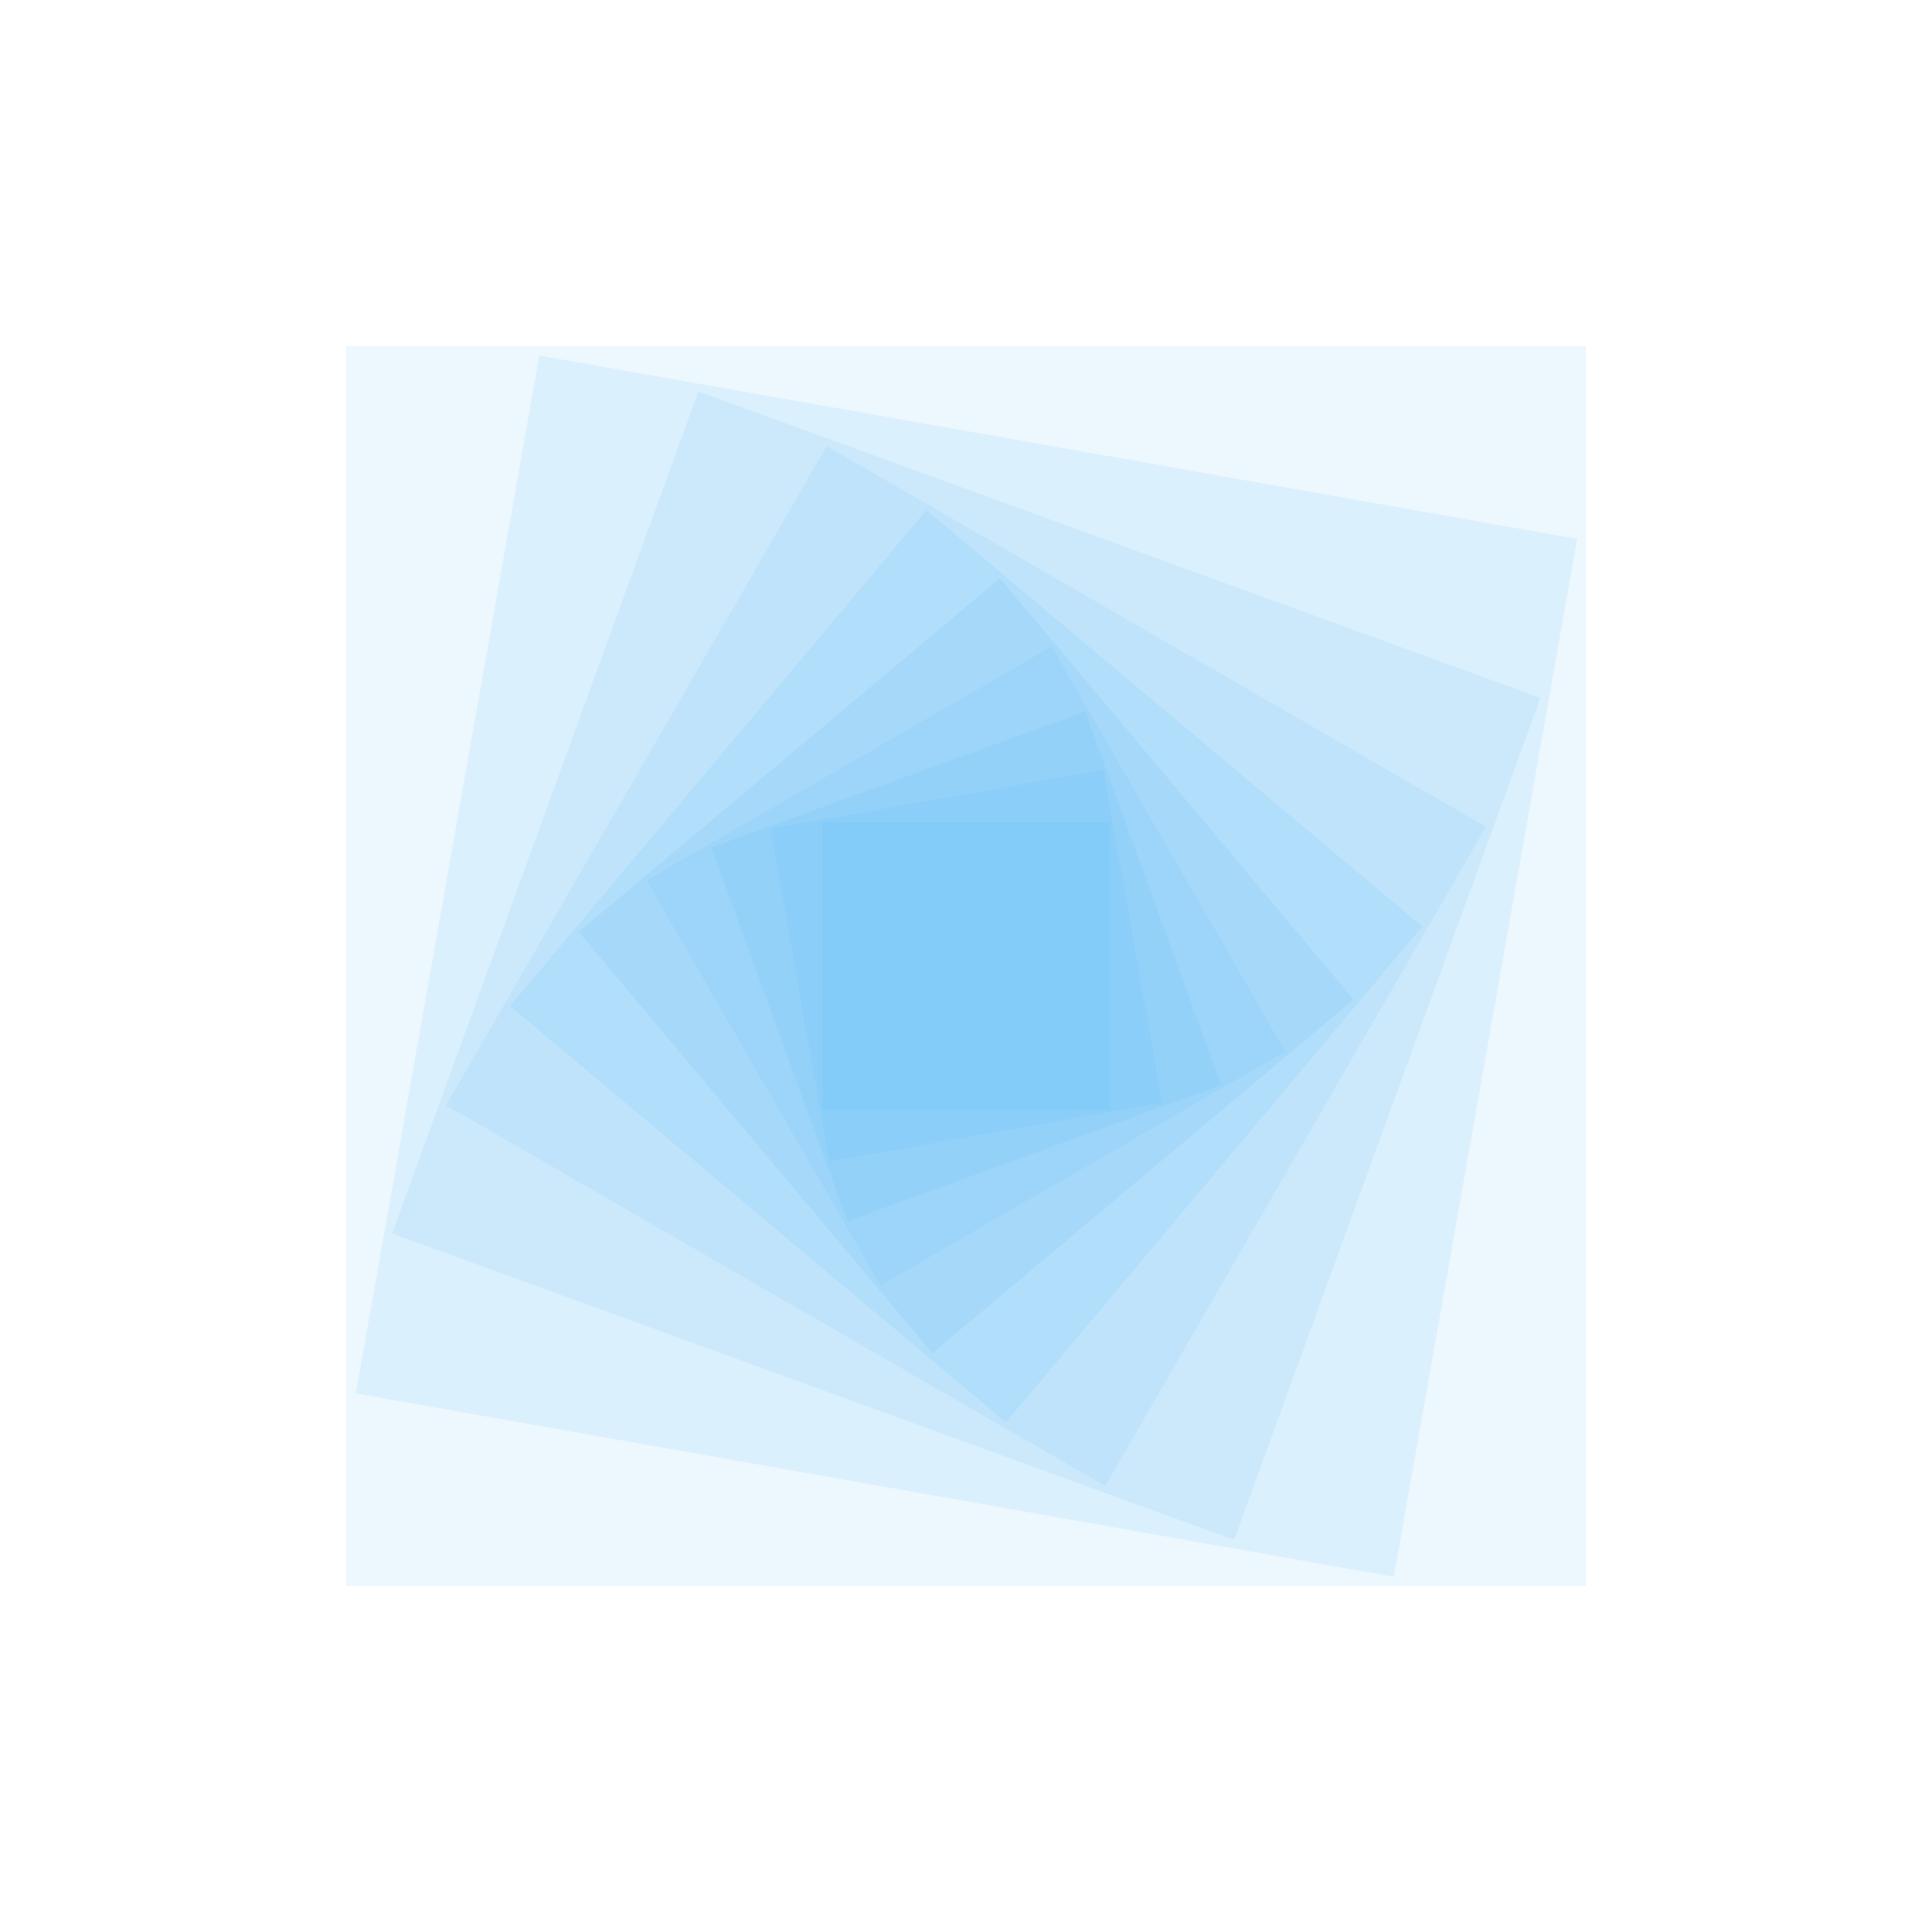 <?xml version="1.0" encoding="utf-8"?>
<!-- Generator: Adobe Illustrator 25.2.0, SVG Export Plug-In . SVG Version: 6.00 Build 0)  -->
<svg version="1.1" id="Layer_1" xmlns="http://www.w3.org/2000/svg" xmlns:xlink="http://www.w3.org/1999/xlink" x="0px" y="0px"
	 viewBox="0 0 600 600" style="enable-background:new 0 0 600 600;" xml:space="preserve">
<style type="text/css">
	.st0{opacity:0.1;}
	.st1{fill:#3FA9F5;}
</style>
<g class="st0">
	<rect x="107.5" y="107.5" class="st1" width="385" height="385"/>
</g>
<g class="st0">
	
		<rect x="136.4" y="136.4" transform="matrix(0.174 -0.985 0.985 0.174 -47.537 543.348)" class="st1" width="327.2" height="327.2"/>
</g>
<g class="st0">
	
		<rect x="160.9" y="160.9" transform="matrix(0.342 -0.94 0.94 0.342 -84.514 479.302)" class="st1" width="278.2" height="278.2"/>
</g>
<g class="st0">
	
		<rect x="181.8" y="181.8" transform="matrix(0.5 -0.866 0.866 0.5 -109.808 409.808)" class="st1" width="236.4" height="236.4"/>
</g>
<g class="st0">
	
		<rect x="199.5" y="199.5" transform="matrix(0.643 -0.766 0.766 0.643 -122.65 336.977)" class="st1" width="201" height="201"/>
</g>
<g class="st0">
	
		<rect x="214.6" y="214.6" transform="matrix(0.766 -0.643 0.643 0.766 -122.65 263.023)" class="st1" width="170.8" height="170.8"/>
</g>
<g class="st0">
	
		<rect x="227.4" y="227.4" transform="matrix(0.866 -0.5 0.5 0.866 -109.808 190.192)" class="st1" width="145.2" height="145.2"/>
</g>
<g class="st0">
	
		<rect x="238.3" y="238.3" transform="matrix(0.94 -0.342 0.342 0.94 -84.514 120.698)" class="st1" width="123.4" height="123.4"/>
</g>
<g class="st0">
	
		<rect x="247.5" y="247.5" transform="matrix(0.985 -0.174 0.174 0.985 -47.537 56.652)" class="st1" width="104.9" height="104.9"/>
</g>
<g class="st0">
	<rect x="255.4" y="255.4" class="st1" width="89.2" height="89.2"/>
</g>
<g>
</g>
<g>
</g>
<g>
</g>
<g>
</g>
<g>
</g>
<g>
</g>
<g>
</g>
<g>
</g>
<g>
</g>
<g>
</g>
<g>
</g>
<g>
</g>
<g>
</g>
<g>
</g>
<g>
</g>
</svg>
